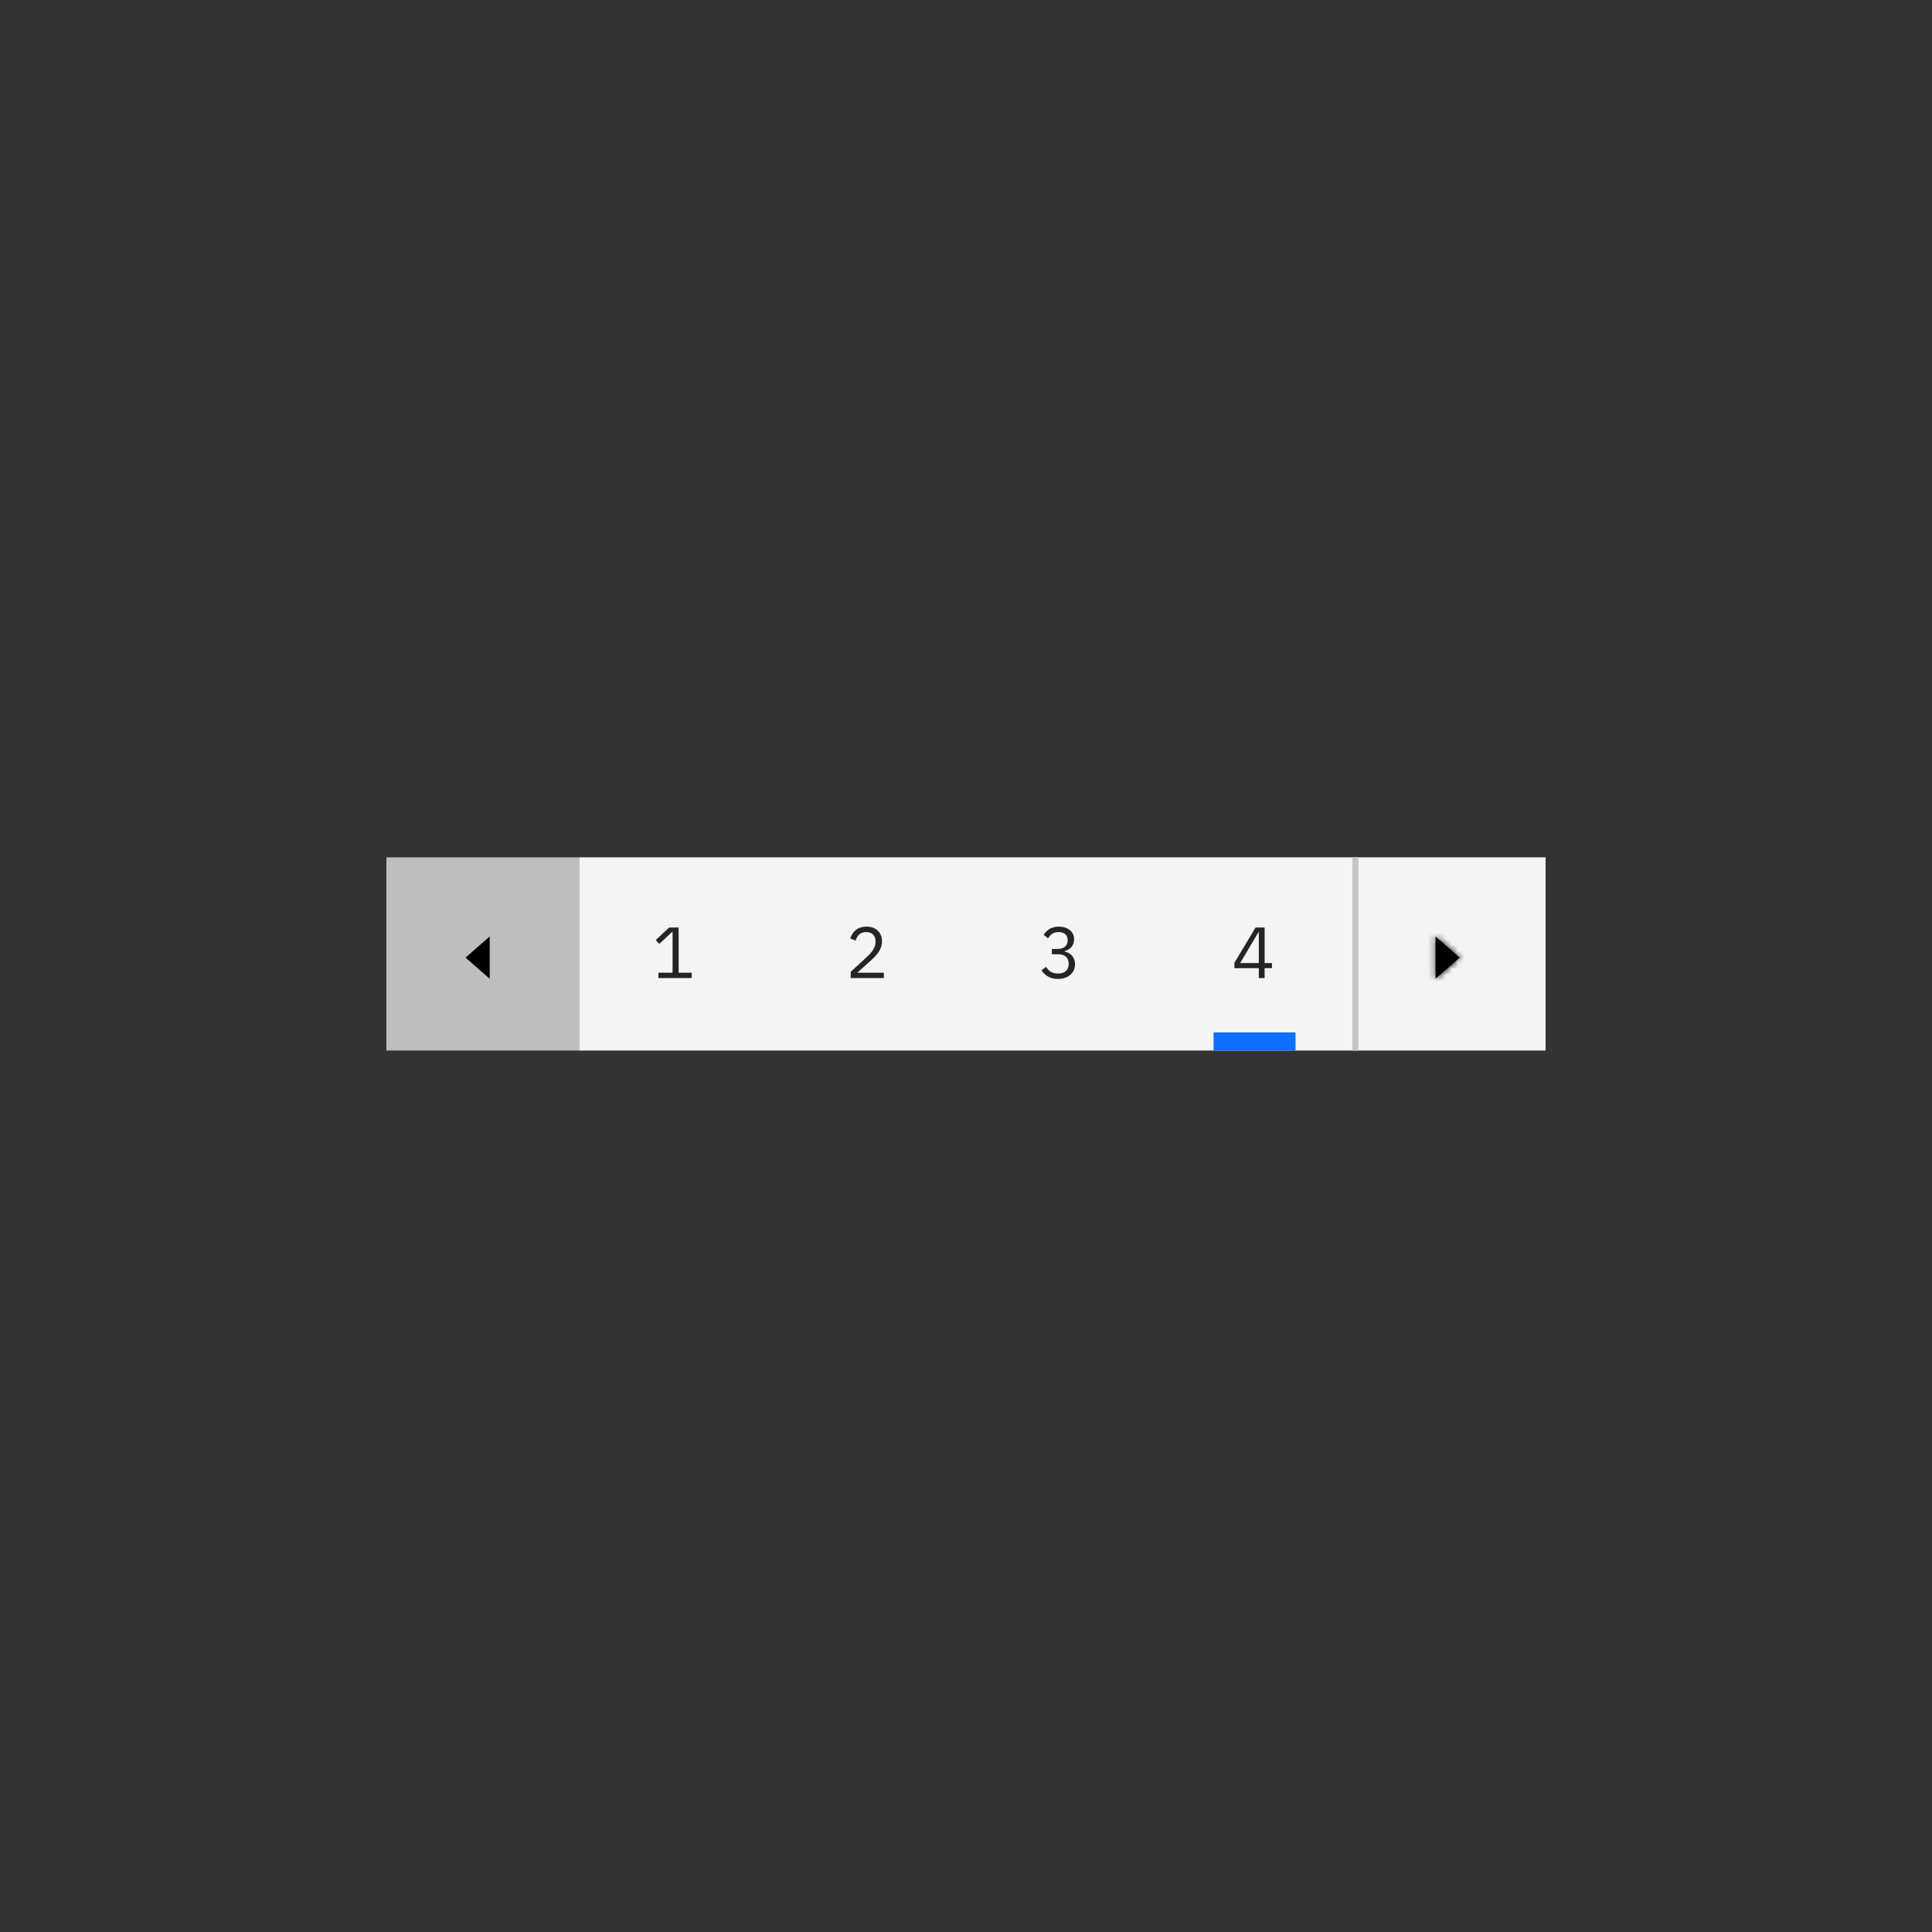 <svg width="320" height="320" viewBox="0 0 320 320" fill="none" xmlns="http://www.w3.org/2000/svg">
<rect x="0" y="0" width="320" height="320" fill="#333333" stroke="none"/>
<g clip-path="url(#clip0_1501_5361)">
<rect x="64" y="142" width="32" height="32" fill="#BEBEBE"/>
<rect x="96" y="142" width="32" height="32" fill="#F4F4F4"/>
<rect x="128" y="142" width="32" height="32" fill="#F4F4F4"/>
<path d="M114.564 162V161.112H112.404V153.624H110.832L108.612 155.7L109.2 156.336L111.312 154.368H111.396V161.112H109.056V162H114.564Z" fill="#252525"/>
<path d="M146.396 161.112H141.992L144.248 159.084C145.316 158.124 146.084 157.212 146.084 155.916C146.084 154.488 145.148 153.48 143.516 153.48C141.896 153.48 141.152 154.464 140.828 155.448L141.728 155.796C141.956 155.004 142.436 154.38 143.468 154.38C144.5 154.38 145.016 155.016 145.016 155.94V156.084C145.016 156.888 144.416 157.728 143.636 158.448L140.9 160.968V162H146.396V161.112Z" fill="#252525"/>
<rect x="160" y="142" width="32" height="32" fill="#F4F4F4"/>
<path d="M174.22 157.176V158.052H175.204C176.38 158.052 177.004 158.616 177.004 159.6V159.696C177.004 160.68 176.38 161.244 175.204 161.244C174.184 161.244 173.692 160.8 173.26 160.14L172.504 160.716C173.02 161.436 173.764 162.144 175.216 162.144C176.92 162.144 178.06 161.148 178.06 159.708C178.06 158.448 177.196 157.776 176.296 157.596V157.548C177.184 157.32 177.904 156.672 177.904 155.592C177.904 154.236 176.776 153.48 175.36 153.48C174.016 153.48 173.284 154.176 172.864 154.848L173.608 155.424C173.956 154.788 174.472 154.38 175.336 154.38C176.224 154.38 176.836 154.824 176.836 155.7V155.784C176.836 156.588 176.26 157.176 175.132 157.176H174.22Z" fill="#252525"/>
<rect x="192" y="142" width="32" height="32" fill="#F4F4F4"/>
<rect x="224" y="142" width="32" height="32" fill="#F4F4F4"/>
<rect x="201" y="171" width="13.58" height="3" fill="#0F6FFF"/>
<path d="M209.46 162V160.356H210.672V159.516H209.46V153.624H207.96L204.456 159.468V160.356H208.5V162H209.46ZM208.44 154.404H208.5V159.516H205.404L208.44 154.404Z" fill="#252525"/>
<path d="M237.77 155.11L241.77 158.61L237.77 162.11V155.11Z" fill="black"/>
<mask id="mask0_1501_5361" style="mask-type:luminance" maskUnits="userSpaceOnUse" x="237" y="155" width="5" height="8">
<path d="M237.77 155.11L241.77 158.61L237.77 162.11V155.11Z" fill="white"/>
</mask>
<g mask="url(#mask0_1501_5361)">
<rect width="32" height="32" transform="translate(231.27 150.61)" fill="black"/>
</g>
<path d="M81.11 155.11L77.11 158.61L81.11 162.11V155.11Z" fill="black"/>
<mask id="mask1_1501_5361" style="mask-type:luminance" maskUnits="userSpaceOnUse" x="77" y="155" width="5" height="8">
<path d="M81.11 155.11L77.11 158.61L81.11 162.11V155.11Z" fill="white"/>
</mask>
<g mask="url(#mask1_1501_5361)">
</g>
<rect x="224" y="142" width="1" height="32" fill="#C6C6C6"/>
</g>
<defs>
<clipPath id="clip0_1501_5361">
<rect width="192" height="32" fill="white" transform="translate(64 142)"/>
</clipPath>
</defs>
</svg>
